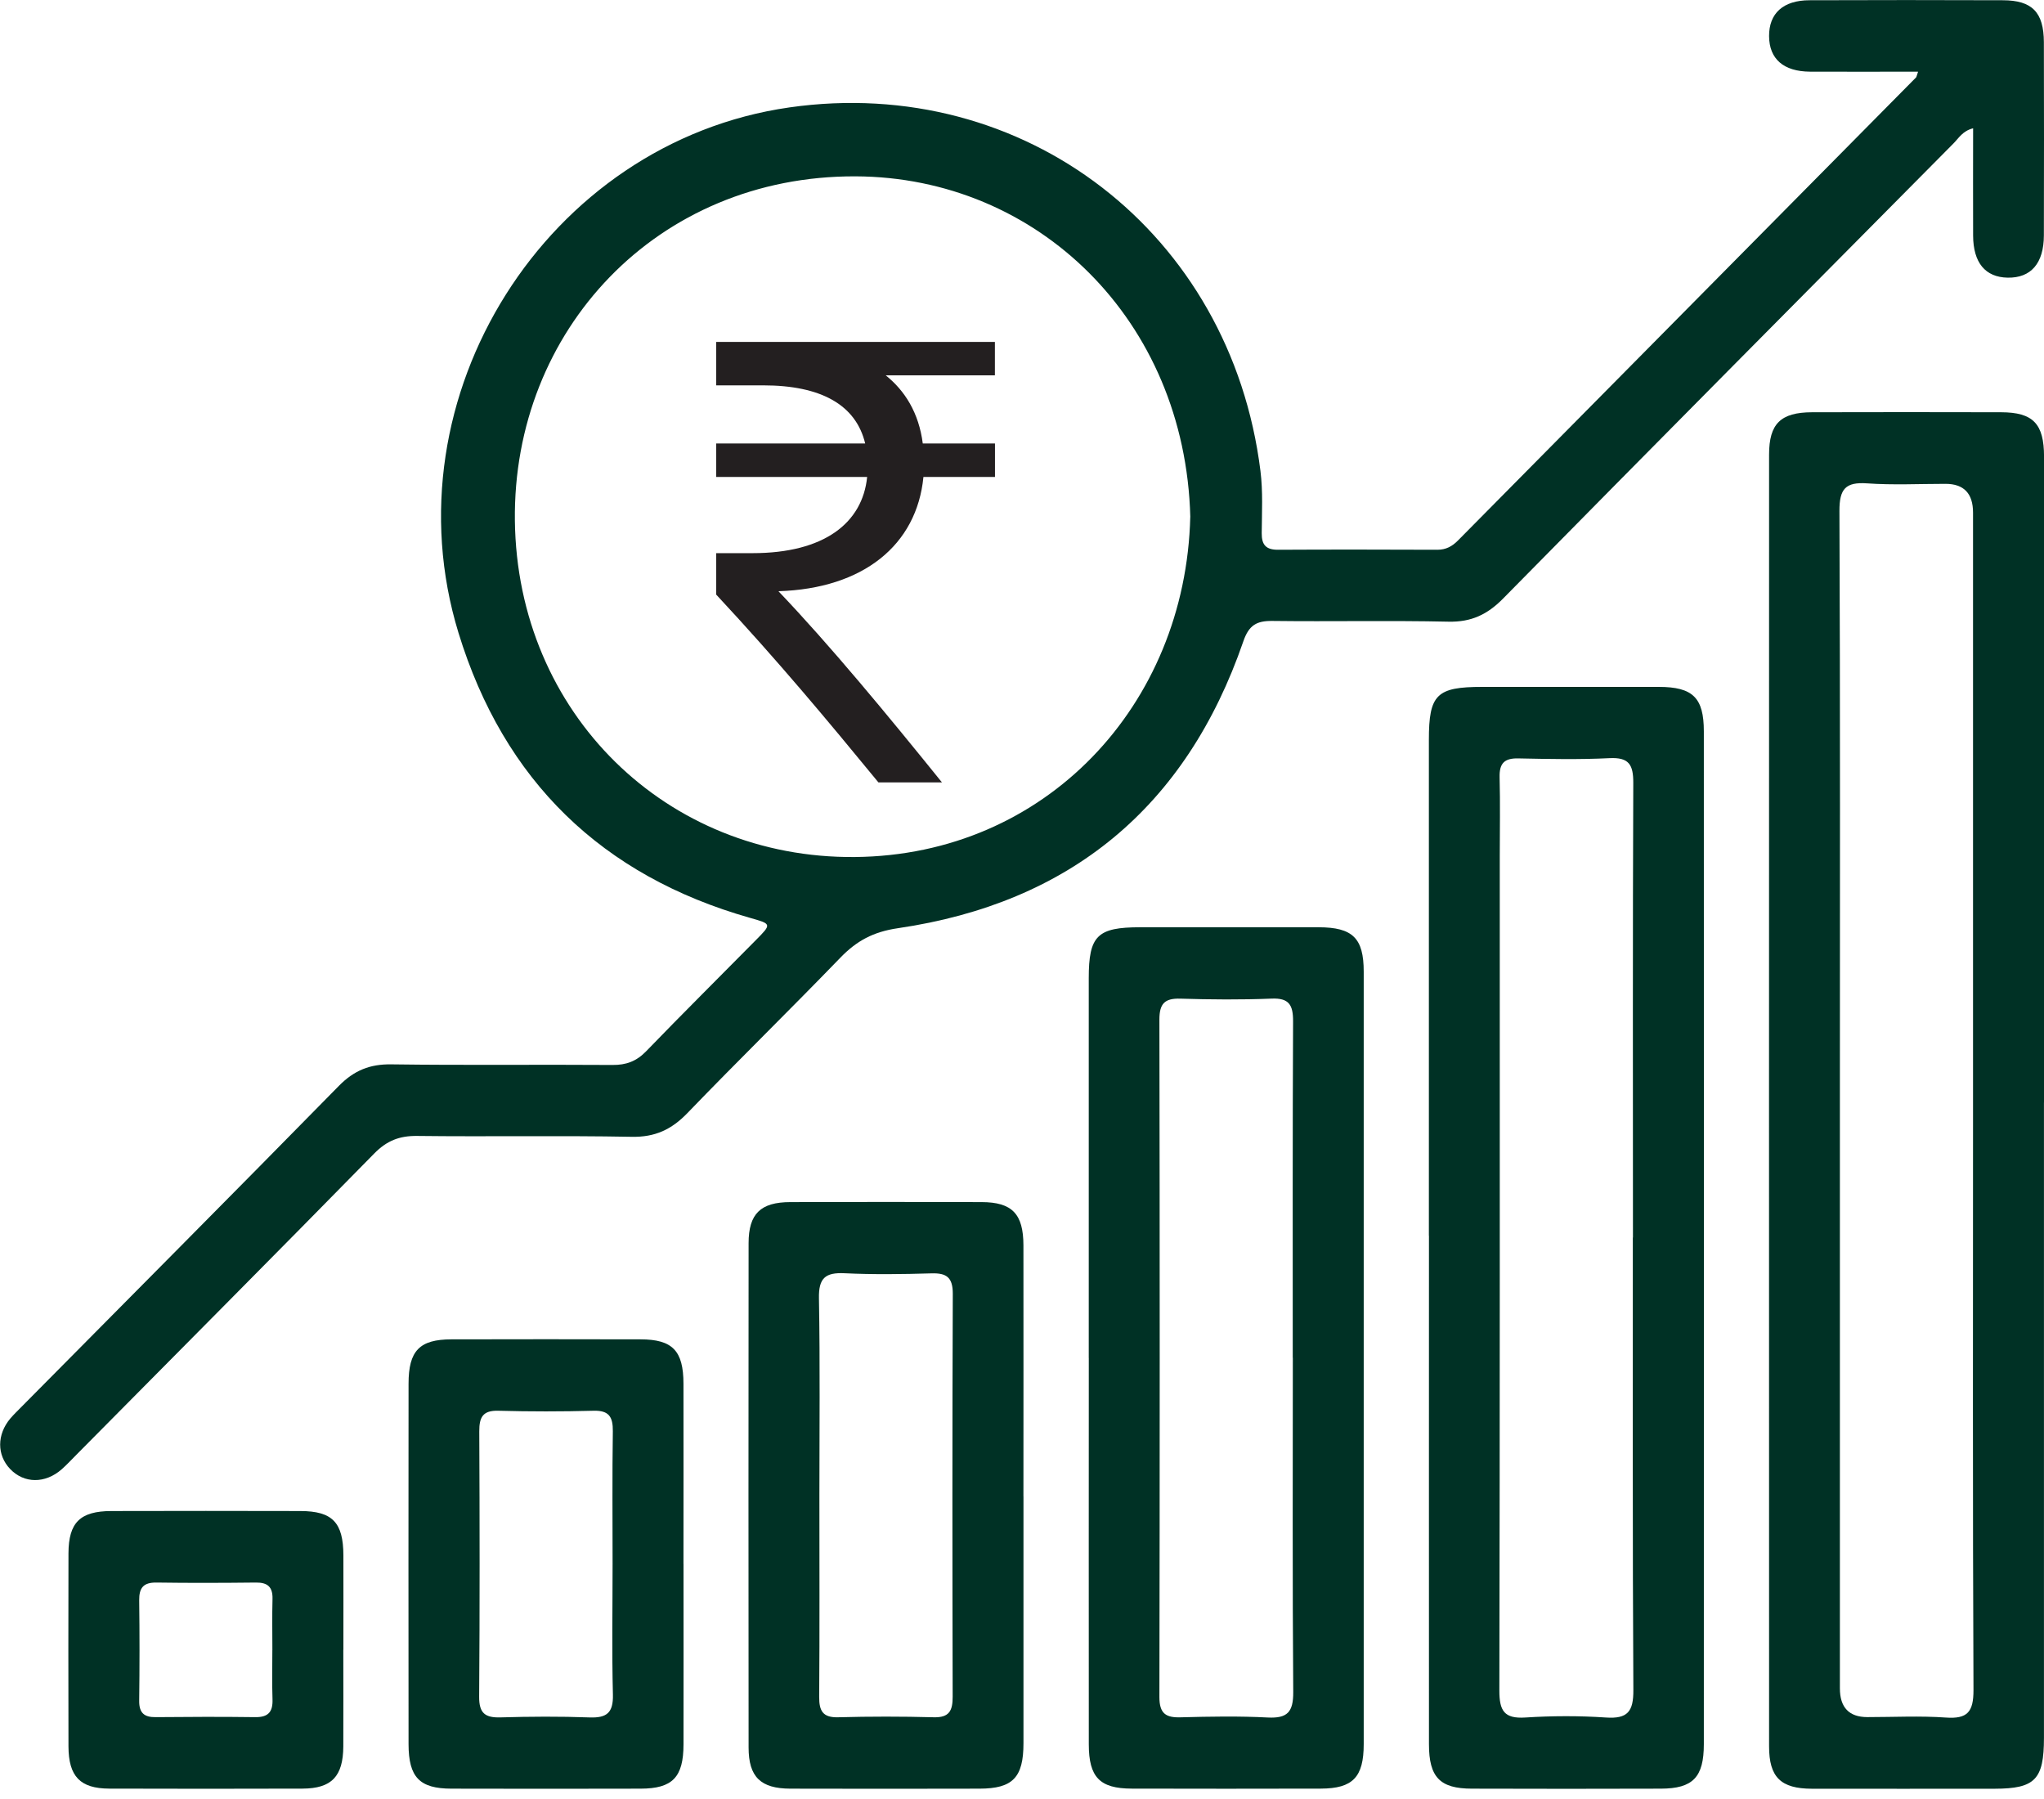 <svg width="50" height="44" viewBox="0 0 50 44" fill="none" xmlns="http://www.w3.org/2000/svg">
<g id="Layer_1" clip-path="url(#clip0_4716_50202)">
<path id="Vector" d="M46.914 1.753C46.004 1.753 45.141 1.757 44.278 1.753C43.628 1.749 43.279 1.442 43.275 0.886C43.271 0.327 43.62 0.007 44.263 0.006C45.84 6.22853e-05 47.417 6.22853e-05 48.994 0.006C49.711 0.008 49.994 0.3 49.997 1.032C50.001 2.606 50.001 4.181 49.997 5.755C49.996 6.442 49.68 6.802 49.109 6.791C48.565 6.78 48.269 6.427 48.266 5.763C48.262 4.895 48.266 4.027 48.266 3.138C48.009 3.201 47.914 3.38 47.785 3.509C44.106 7.218 40.427 10.925 36.762 14.646C36.378 15.034 35.986 15.216 35.438 15.205C33.999 15.173 32.562 15.205 31.123 15.187C30.74 15.183 30.551 15.289 30.415 15.684C29.014 19.751 26.166 22.086 21.965 22.702C21.36 22.79 20.954 23.012 20.556 23.424C19.321 24.701 18.051 25.942 16.818 27.221C16.428 27.626 16.024 27.816 15.451 27.804C13.702 27.771 11.951 27.804 10.201 27.783C9.769 27.778 9.459 27.901 9.152 28.215C6.737 30.677 4.305 33.12 1.88 35.569C1.757 35.692 1.639 35.821 1.509 35.936C1.104 36.291 0.589 36.286 0.248 35.929C-0.078 35.587 -0.078 35.088 0.251 34.695C0.342 34.589 0.443 34.493 0.54 34.394C3.126 31.783 5.717 29.179 8.29 26.558C8.663 26.179 9.05 26.024 9.575 26.032C11.377 26.057 13.18 26.034 14.982 26.047C15.318 26.05 15.569 25.957 15.808 25.71C16.691 24.796 17.594 23.901 18.487 22.996C18.882 22.598 18.877 22.599 18.347 22.449C14.729 21.421 12.328 19.102 11.216 15.48C9.443 9.699 13.38 3.474 19.311 2.627C25.057 1.807 30.109 5.699 30.833 11.519C30.896 12.02 30.868 12.532 30.864 13.04C30.861 13.33 30.973 13.448 31.264 13.446C32.563 13.439 33.863 13.441 35.162 13.446C35.371 13.446 35.524 13.362 35.665 13.219C39.4 9.443 43.135 5.669 46.869 1.895C46.881 1.884 46.882 1.863 46.918 1.759L46.914 1.753ZM29.117 12.644C28.991 7.815 25.37 4.331 20.93 4.313C16.071 4.293 12.539 8.083 12.595 12.734C12.652 17.447 16.302 21.003 20.912 20.961C25.577 20.919 29.003 17.247 29.116 12.644H29.117Z" fill="#003125"/>
<path id="Vector_2" d="M49.999 26.967C49.999 32.145 49.999 37.325 49.999 42.503C49.999 43.524 49.782 43.747 48.793 43.749C47.302 43.749 45.812 43.752 44.322 43.749C43.561 43.747 43.275 43.468 43.275 42.714C43.273 32.182 43.273 21.649 43.275 11.117C43.275 10.362 43.559 10.086 44.324 10.083C45.866 10.079 47.408 10.079 48.952 10.083C49.732 10.085 50.001 10.362 50.001 11.17C50.002 16.437 50.001 21.702 50.001 26.969L49.999 26.967ZM45.007 26.919C45.007 31.711 45.007 36.502 45.007 41.293C45.007 41.761 45.231 41.996 45.678 41.997C46.319 41.997 46.962 41.963 47.6 42.008C48.125 42.045 48.276 41.874 48.275 41.336C48.254 36.737 48.264 32.139 48.264 27.541C48.264 22.539 48.264 17.539 48.264 12.538C48.264 12.069 48.04 11.835 47.593 11.834C46.952 11.834 46.309 11.867 45.671 11.822C45.146 11.786 44.995 11.957 44.996 12.494C45.017 17.302 45.007 22.112 45.007 26.919Z" fill="#003125"/>
<path id="Vector_3" d="M34.953 30.221C34.953 26.18 34.953 22.138 34.953 18.097C34.953 16.985 35.141 16.8 36.262 16.8C37.7 16.8 39.139 16.799 40.577 16.8C41.41 16.801 41.679 17.065 41.679 17.887C41.681 26.145 41.681 34.402 41.679 42.66C41.679 43.468 41.411 43.745 40.63 43.747C39.088 43.752 37.546 43.752 36.004 43.747C35.223 43.746 34.955 43.468 34.955 42.66C34.953 38.514 34.955 34.368 34.955 30.221H34.953ZM39.945 30.266C39.945 26.56 39.938 22.853 39.953 19.148C39.955 18.699 39.844 18.52 39.373 18.543C38.63 18.58 37.883 18.564 37.139 18.549C36.802 18.542 36.675 18.667 36.683 19.008C36.7 19.654 36.687 20.301 36.687 20.947C36.687 27.748 36.691 34.548 36.677 41.349C36.677 41.841 36.794 42.04 37.311 42.007C37.967 41.965 38.628 41.963 39.284 42.007C39.813 42.043 39.959 41.865 39.955 41.332C39.933 37.643 39.944 33.955 39.942 30.266H39.945Z" fill="#003125"/>
<path id="Vector_4" d="M26.633 33.214C26.633 30.117 26.633 27.022 26.633 23.925C26.633 22.886 26.841 22.679 27.89 22.679C29.346 22.679 30.801 22.678 32.257 22.679C33.089 22.681 33.359 22.944 33.359 23.765C33.36 30.062 33.36 36.361 33.359 42.659C33.359 43.467 33.091 43.744 32.31 43.746C30.768 43.75 29.225 43.75 27.683 43.746C26.901 43.744 26.634 43.468 26.634 42.66C26.631 39.511 26.634 36.363 26.634 33.214H26.633ZM31.623 33.207C31.623 30.463 31.618 27.719 31.631 24.975C31.632 24.577 31.53 24.406 31.105 24.424C30.362 24.454 29.616 24.448 28.872 24.425C28.489 24.414 28.361 24.547 28.361 24.938C28.371 30.461 28.371 35.984 28.361 41.506C28.361 41.913 28.52 42.014 28.886 42.002C29.596 41.983 30.308 41.97 31.015 42.007C31.493 42.03 31.637 41.873 31.635 41.387C31.614 38.66 31.625 35.934 31.625 33.207H31.623Z" fill="#003125"/>
<path id="Vector_5" d="M25.036 36.6C25.036 38.611 25.038 40.624 25.036 42.635C25.036 43.475 24.774 43.746 23.96 43.747C22.417 43.75 20.875 43.752 19.333 43.747C18.605 43.745 18.312 43.46 18.312 42.739C18.308 38.628 18.308 34.517 18.312 30.406C18.312 29.687 18.605 29.402 19.334 29.401C20.893 29.396 22.453 29.396 24.012 29.401C24.759 29.403 25.034 29.689 25.035 30.461C25.038 32.507 25.035 34.555 25.035 36.601L25.036 36.6ZM20.044 36.575C20.044 38.217 20.051 39.858 20.039 41.501C20.036 41.848 20.129 42.012 20.506 42.001C21.284 41.98 22.063 41.98 22.841 42.001C23.222 42.011 23.305 41.84 23.304 41.496C23.296 38.213 23.294 34.928 23.307 31.645C23.308 31.244 23.157 31.133 22.786 31.144C22.077 31.165 21.366 31.175 20.658 31.141C20.19 31.119 20.023 31.258 20.033 31.754C20.062 33.36 20.044 34.967 20.044 36.575Z" fill="#003125"/>
<path id="Vector_6" d="M16.72 38.253C16.72 39.723 16.723 41.192 16.72 42.661C16.719 43.468 16.452 43.746 15.67 43.747C14.128 43.751 12.585 43.751 11.043 43.747C10.261 43.746 9.996 43.468 9.994 42.66C9.991 39.722 9.991 36.783 9.994 33.844C9.994 33.036 10.261 32.759 11.043 32.758C12.585 32.754 14.128 32.754 15.67 32.758C16.452 32.759 16.718 33.037 16.719 33.844C16.722 35.313 16.719 36.782 16.719 38.252L16.72 38.253ZM14.985 38.252C14.985 37.169 14.975 36.086 14.991 35.005C14.995 34.657 14.899 34.494 14.522 34.504C13.744 34.525 12.966 34.525 12.188 34.504C11.809 34.494 11.723 34.663 11.724 35.008C11.734 37.172 11.737 39.337 11.721 41.503C11.719 41.906 11.871 42.014 12.242 42.004C12.968 41.983 13.696 41.978 14.421 42.005C14.841 42.02 15.004 41.894 14.993 41.447C14.966 40.382 14.985 39.318 14.985 38.252Z" fill="#003125"/>
<path id="Vector_7" d="M8.398 40.351C8.398 41.138 8.402 41.925 8.398 42.712C8.394 43.447 8.113 43.743 7.402 43.746C5.825 43.751 4.248 43.751 2.673 43.746C1.96 43.743 1.678 43.45 1.675 42.713C1.671 41.14 1.671 39.565 1.675 37.991C1.678 37.236 1.96 36.96 2.723 36.957C4.265 36.953 5.807 36.953 7.349 36.957C8.132 36.959 8.397 37.236 8.4 38.041C8.402 38.811 8.4 39.58 8.4 40.35L8.398 40.351ZM6.663 40.361C6.663 39.943 6.655 39.524 6.666 39.106C6.674 38.813 6.545 38.703 6.261 38.706C5.45 38.715 4.639 38.718 3.827 38.706C3.51 38.702 3.401 38.833 3.405 39.142C3.416 39.962 3.415 40.781 3.405 41.6C3.402 41.893 3.526 42.002 3.809 41.998C4.621 41.99 5.432 41.987 6.243 41.998C6.559 42.002 6.677 41.873 6.666 41.562C6.652 41.162 6.663 40.76 6.662 40.358L6.663 40.361Z" fill="#003125"/>
<path id="Vector_8" d="M24.337 9.18H21.666C22.135 9.555 22.476 10.095 22.573 10.847H24.339V11.665H22.589C22.427 13.332 21.115 14.396 19.042 14.46C20.305 15.784 21.682 17.452 23.042 19.136H21.488C20.225 17.599 19.042 16.177 17.52 14.543V13.529H18.41C20.159 13.529 21.099 12.793 21.212 11.665H17.52V10.847H21.164C20.937 9.899 20.079 9.425 18.67 9.425H17.52V8.362H24.337V9.18Z" fill="#231F20"/>
</g>
<defs>
<clipPath id="clip0_4716_50202">
<rect width="50" height="43.75" fill="white"/>
</clipPath>
</defs>
</svg>
